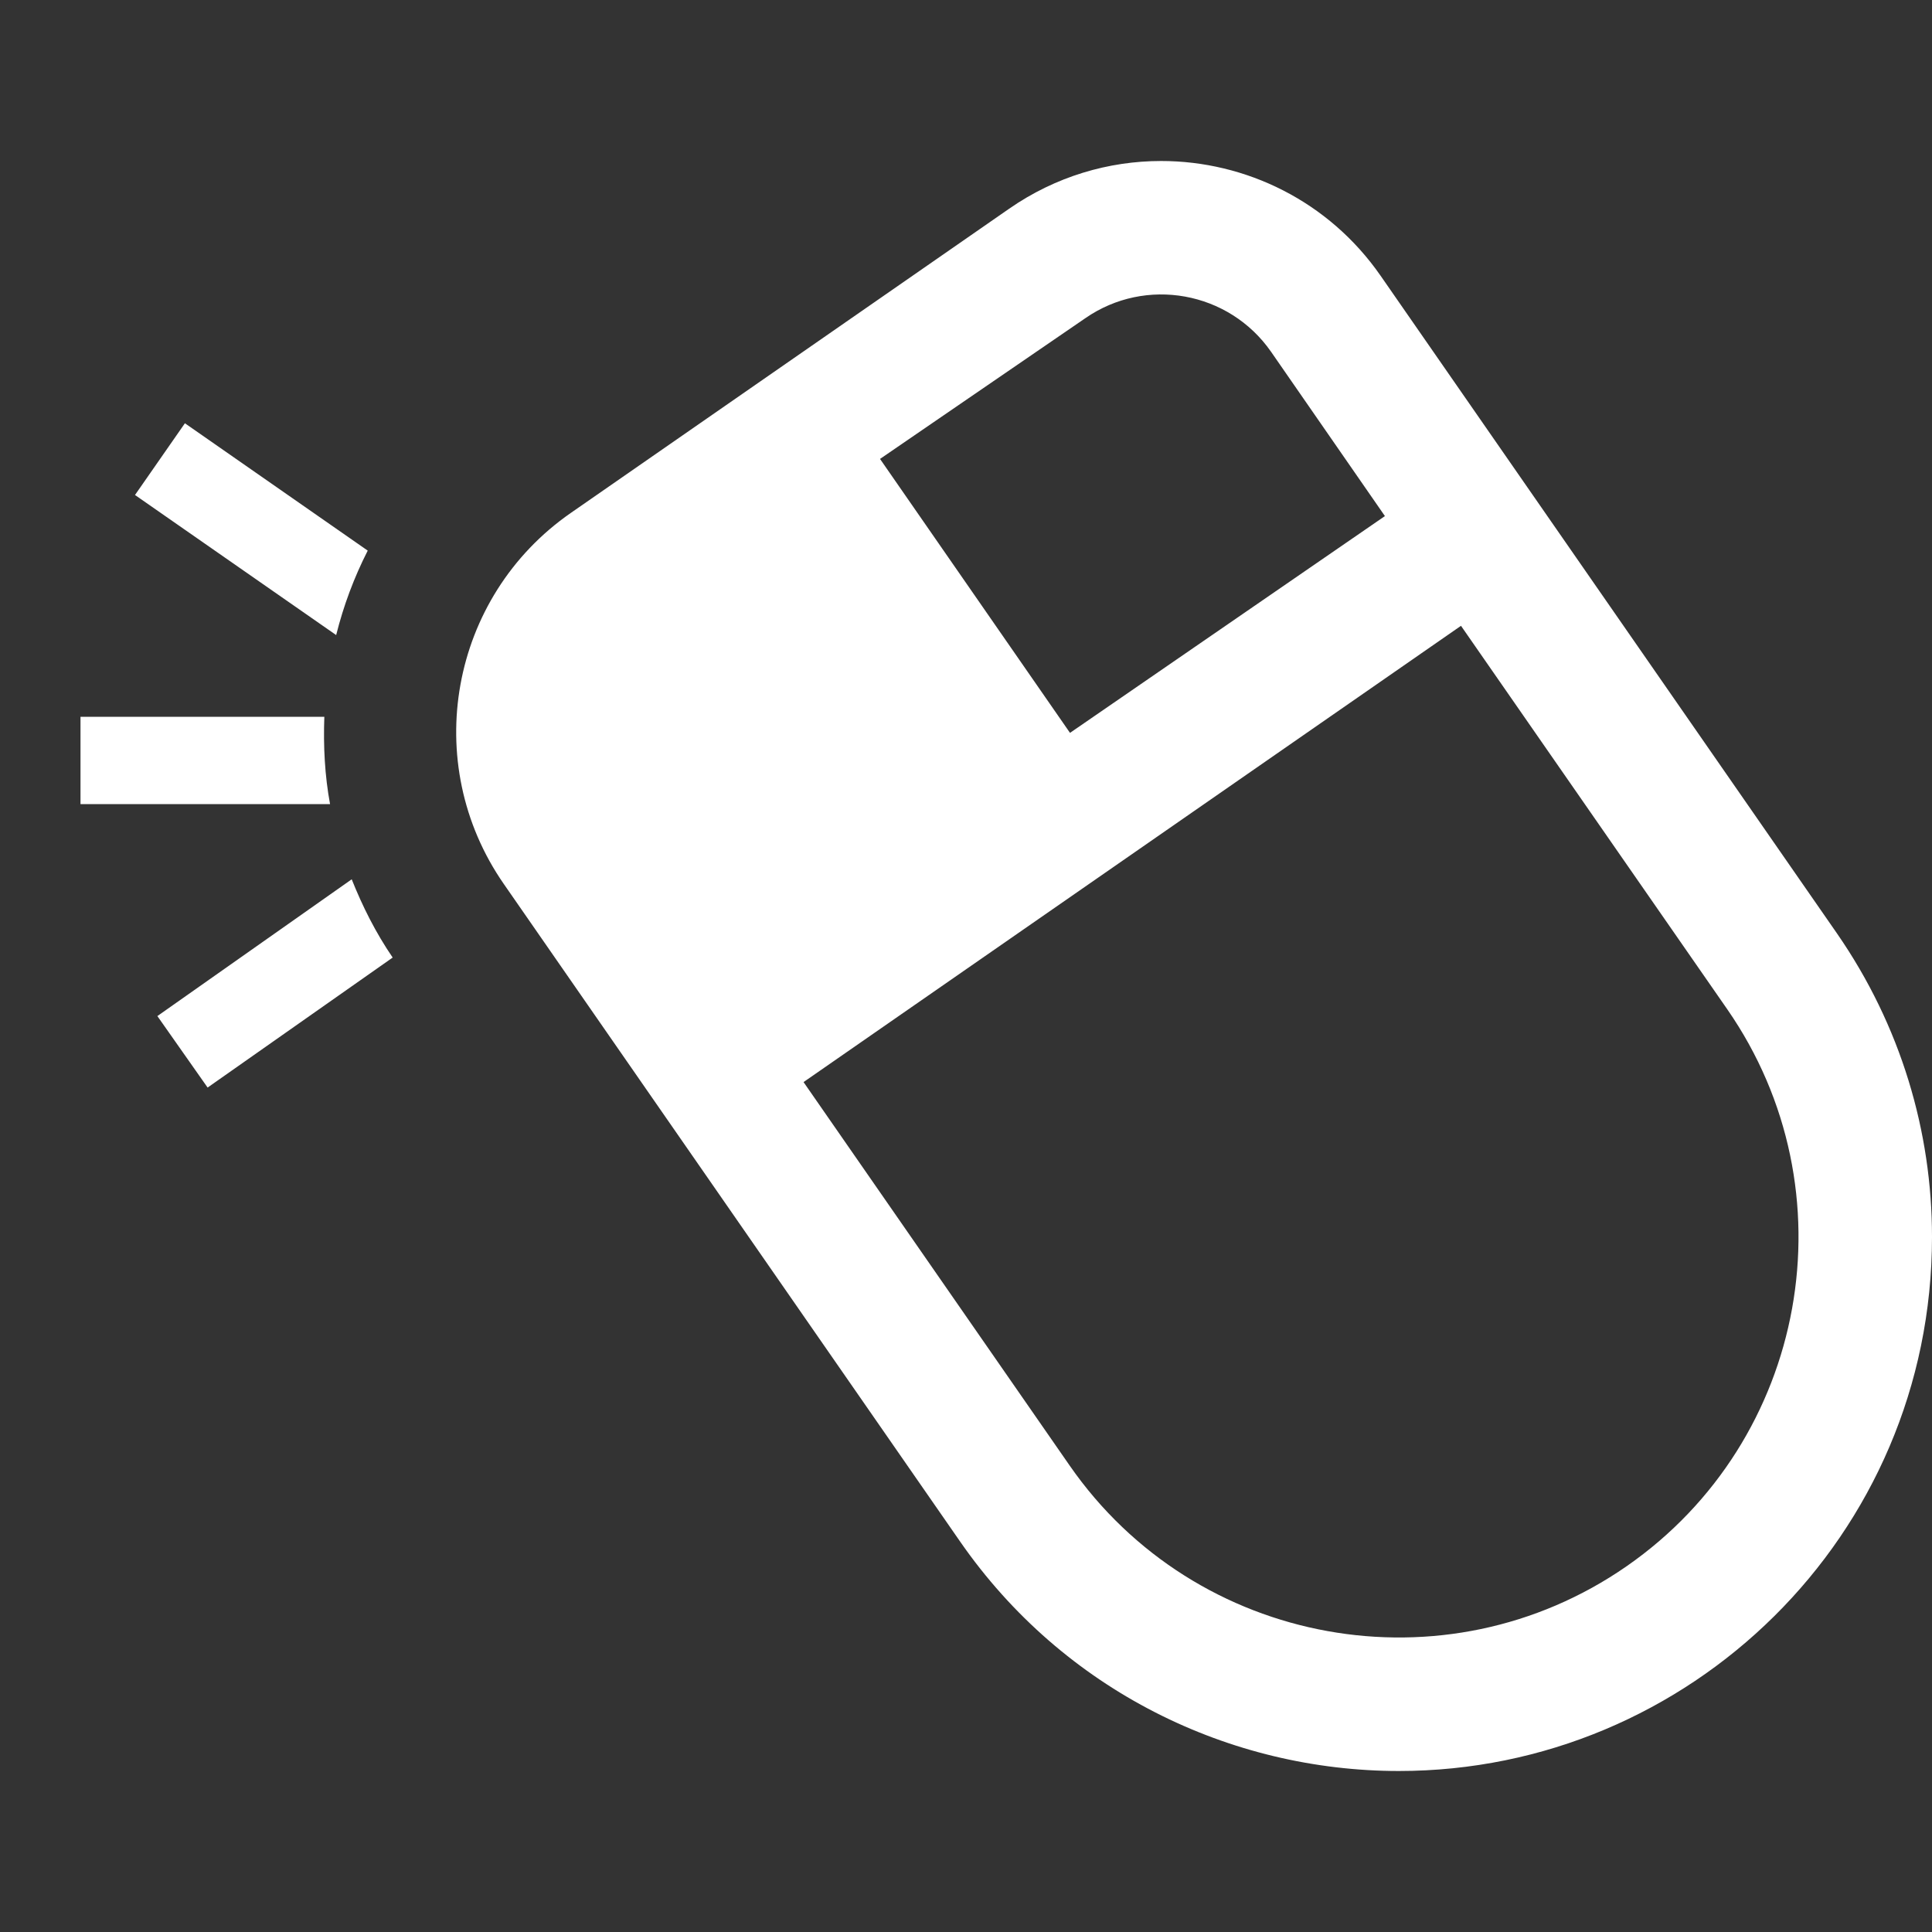 <svg xmlns="http://www.w3.org/2000/svg" width="24" height="24" viewBox="0 0 24 24"><rect x="0" y="0" width="24" height="24" fill="#333333" stroke="none"/><path fill="white" d="M12.537 2.592l-5.445 3.779c-1.504 1.043-1.877 3.108-.833 4.611l5.668 8.168c1.287 1.855 3.352 2.85 5.451 2.85 3.605 0 6.622-2.919 6.622-6.634 0-1.304-.384-2.621-1.182-3.773l-5.668-8.168c-.644-.927-1.676-1.425-2.726-1.425-.652 0-1.311.192-1.887.592zm.945 1.361c.751-.521 1.784-.334 2.307.416l1.415 2.042-3.912 2.693-2.36-3.403 2.55-1.748zm6.725 15.503c-2.252 1.563-5.356 1.002-6.919-1.25l-3.306-4.764 8.167-5.668 3.308 4.764c1.562 2.252 1.001 5.355-1.25 6.918zm-16.031-11.567l-2.499-1.74.62-.891 2.271 1.582c-.169.332-.3.681-.392 1.049zm.702 4.006l-2.299 1.615-.624-.888 2.414-1.699c.135.338.299.665.509.972zm-.778-1.906h-3.1v-1.085h3.029c-.013.366.005.729.071 1.085z" /></svg>